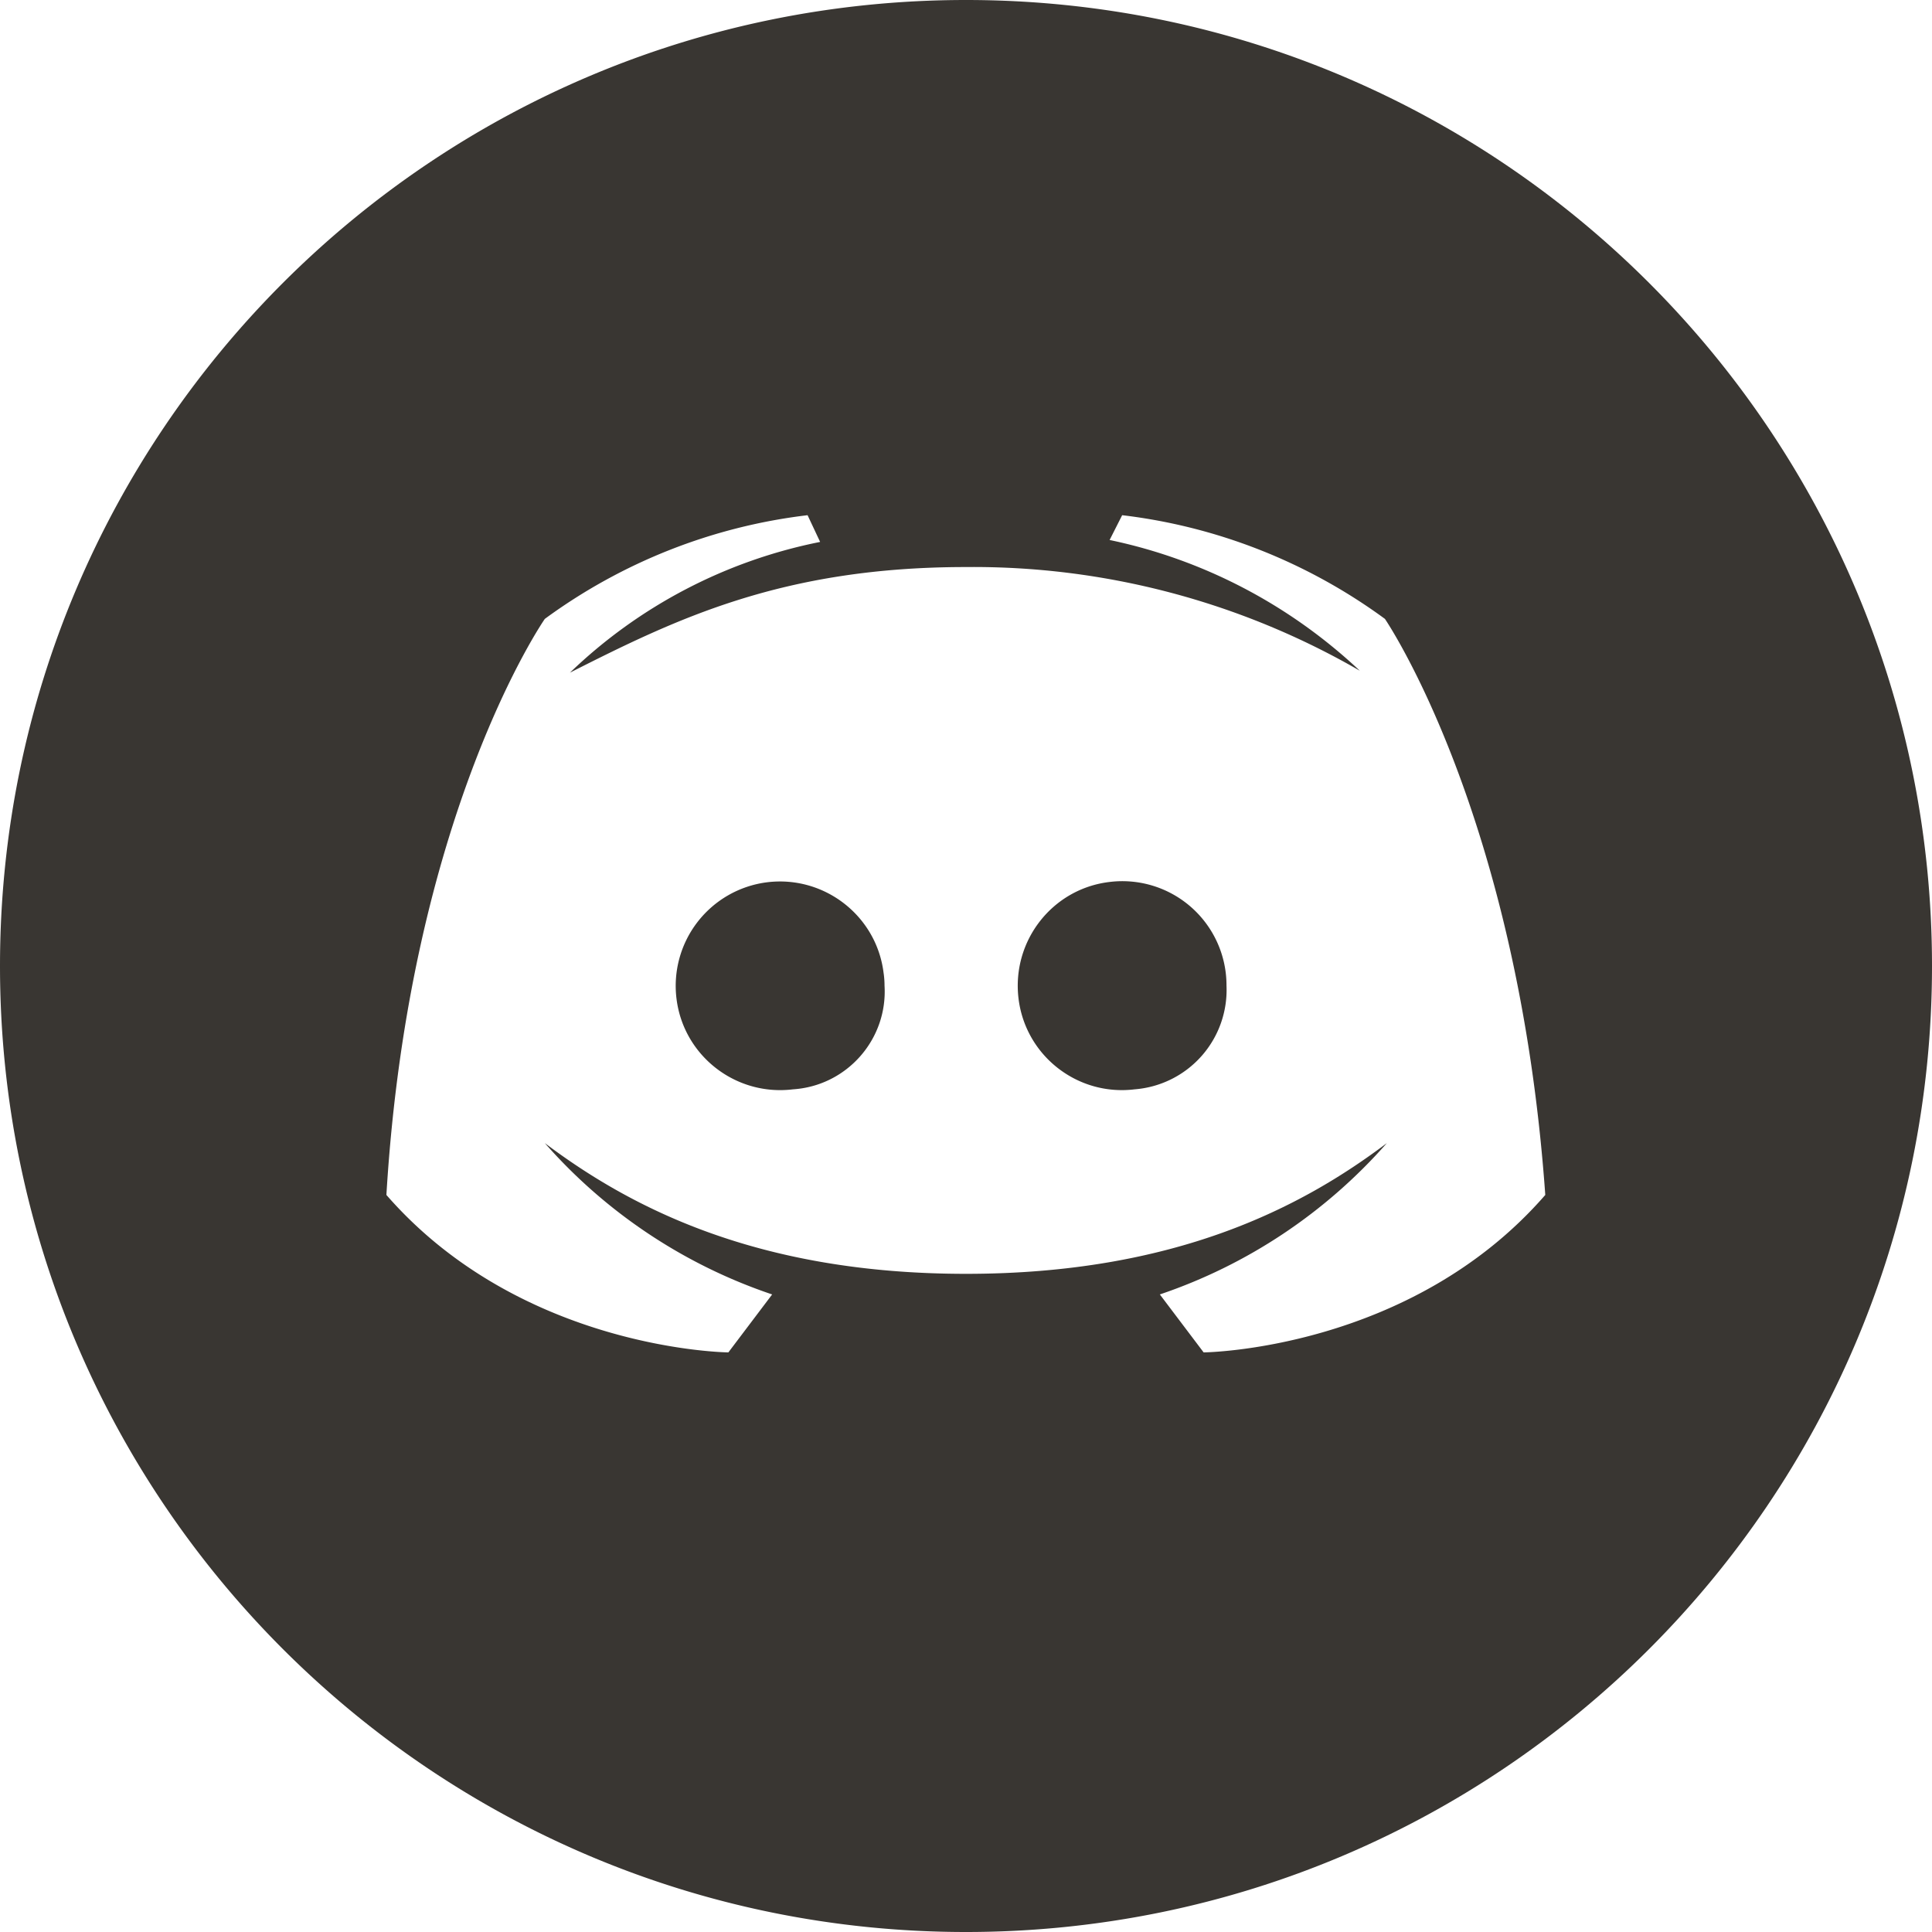 <svg width="60" height="60" fill="none" xmlns="http://www.w3.org/2000/svg"><path fill-rule="evenodd" clip-rule="evenodd" d="M30 60C13.43 60 0 46.57 0 30S13.43 0 30 0s30 13.43 30 30-13.43 30-30 30Zm13.01-40.78c-2.4-1.76-5.21-2.87-8.16-3.22l-.39.77c2.92.61 5.6 2.02 7.77 4.06A23.984 23.984 0 0 0 30 17.61c-5.7 0-9 1.61-12.3 3.28a15.59 15.59 0 0 1 7.77-4.06l-.39-.83c-2.95.35-5.76 1.46-8.16 3.22 0 0-4.21 6.05-4.92 17.89C16.21 41.94 22.62 42 22.62 42l1.36-1.8a16.35 16.35 0 0 1-7.06-4.7c2.66 2 6.6 4.06 13.08 4.06s10.42-2.06 13.07-4.06c-1.9 2.16-4.33 3.78-7.05 4.7l1.36 1.8s6.41-.06 10.61-4.89c-.84-11.84-4.98-17.89-4.98-17.89Zm-7.77 14.61c-1.78.22-3.4-1.05-3.61-2.83-.21-1.78 1.05-3.4 2.83-3.61a3.235 3.235 0 0 1 3.63 3.22 3.095 3.095 0 0 1-2.85 3.22Zm-10.61 0c-1.78.22-3.4-1.04-3.62-2.81a3.243 3.243 0 0 1 2.81-3.62c1.78-.22 3.4 1.04 3.62 2.81.02.13.03.27.03.4.1 1.67-1.17 3.11-2.84 3.22Z" fill="#393632"/></svg>